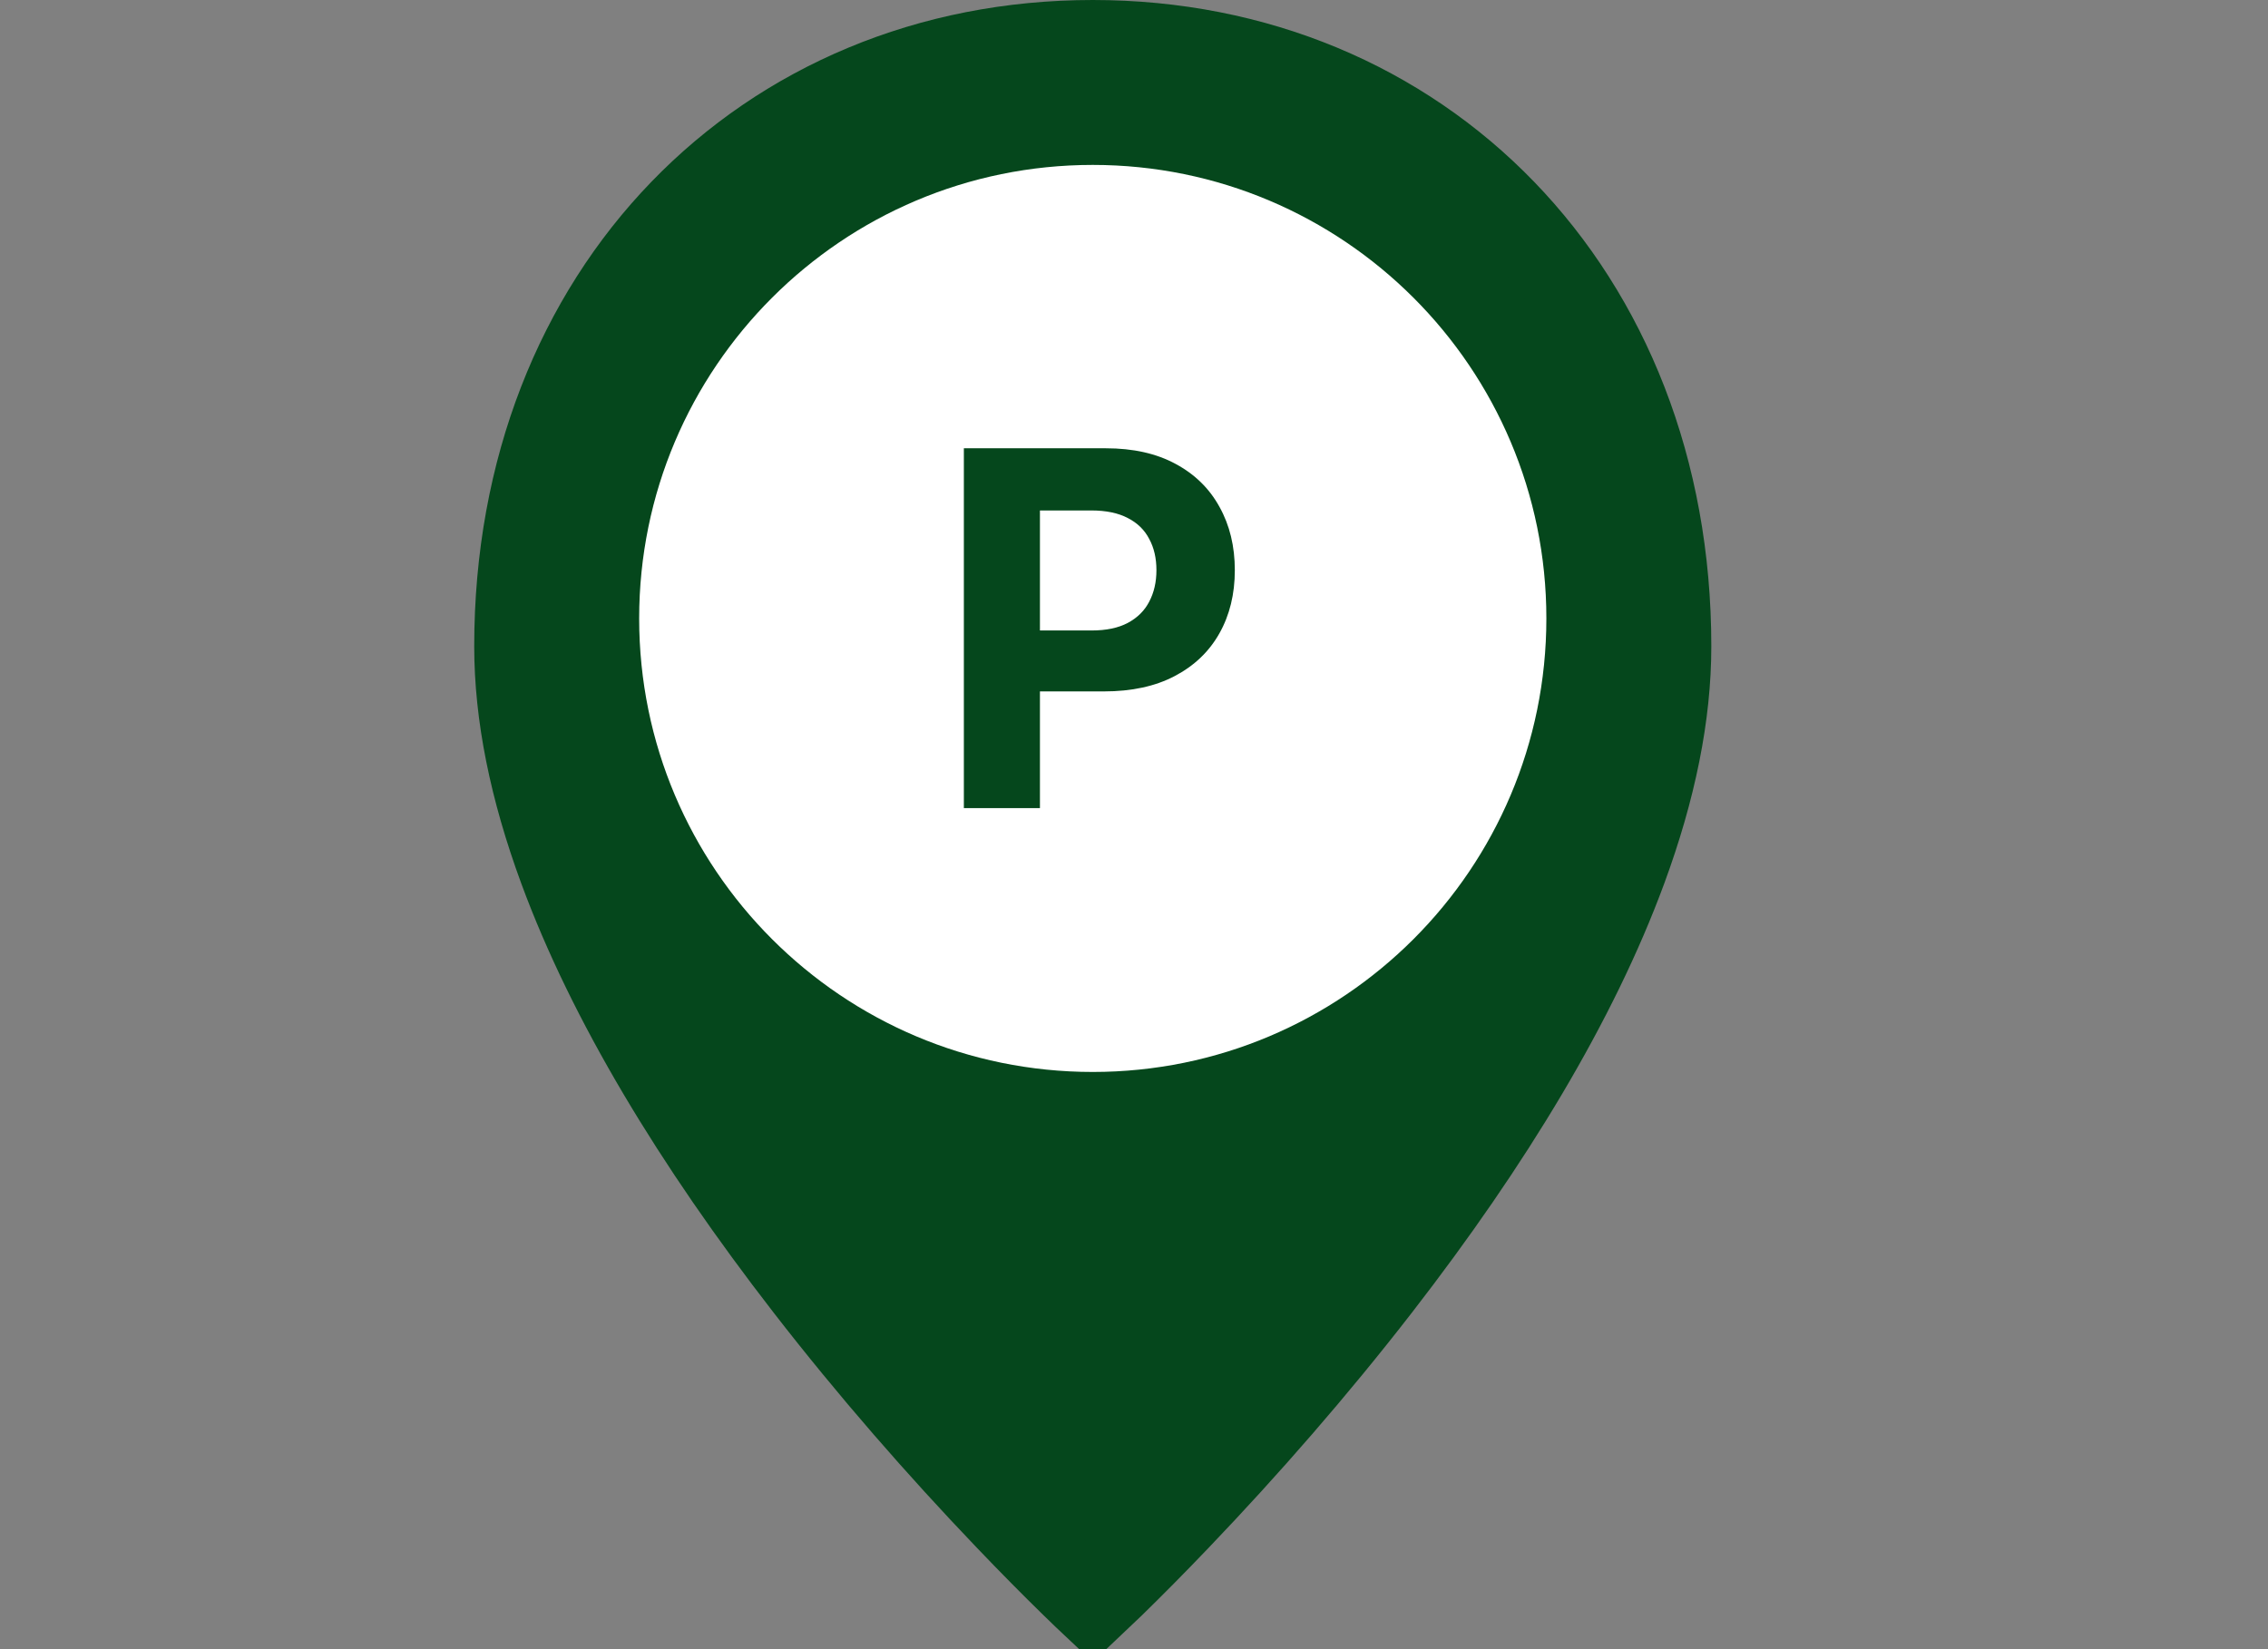 <svg width="55" height="40" viewBox="0 0 55 40" fill="none" xmlns="http://www.w3.org/2000/svg">
<rect x="0" y="0" width="55" height="40" fill="#808080" stroke="none"/>
<g clip-path="url(#clip0_1_376)">
<path d="M26.5 38.938C26.384 38.829 26.218 38.67 26.008 38.465C25.525 37.994 24.987 37.451 24.407 36.844C22.749 35.11 21.093 33.215 19.548 31.221C16.816 27.694 14.756 24.276 13.581 21.087C12.864 19.14 12.5 17.334 12.5 15.677C12.5 7.052 18.543 1 26.5 1C34.457 1 40.5 7.052 40.5 15.677C40.5 17.334 40.136 19.14 39.419 21.087C38.244 24.276 36.184 27.694 33.452 31.221C31.907 33.215 30.251 35.11 28.593 36.844C28.013 37.451 27.475 37.994 26.992 38.465C26.782 38.67 26.616 38.829 26.5 38.938Z" fill="#05471C" stroke="#05471C" stroke-width="2"/>
<path d="M26.5 26C32.575 26 37.5 21.075 37.5 15C37.5 8.925 32.575 4 26.5 4C20.425 4 15.5 8.925 15.5 15C15.5 21.075 20.425 26 26.5 26Z" fill="white"/>
<path d="M23.374 19.6V10.873H26.817C27.479 10.873 28.043 10.999 28.509 11.252C28.975 11.502 29.33 11.85 29.574 12.296C29.821 12.739 29.945 13.251 29.945 13.83C29.945 14.41 29.82 14.921 29.57 15.364C29.32 15.807 28.958 16.152 28.483 16.4C28.012 16.647 27.441 16.77 26.77 16.77H24.576V15.292H26.472C26.827 15.292 27.119 15.231 27.35 15.108C27.583 14.983 27.756 14.812 27.869 14.593C27.986 14.371 28.044 14.117 28.044 13.83C28.044 13.54 27.986 13.287 27.869 13.072C27.756 12.853 27.583 12.684 27.35 12.565C27.117 12.442 26.821 12.381 26.463 12.381H25.219V19.6H23.374Z" fill="#05471C"/>
</g>
<defs>
<clipPath id="clip0_1_376">
<rect width="55" height="40" fill="white"/>
</clipPath>
</defs>
</svg>
